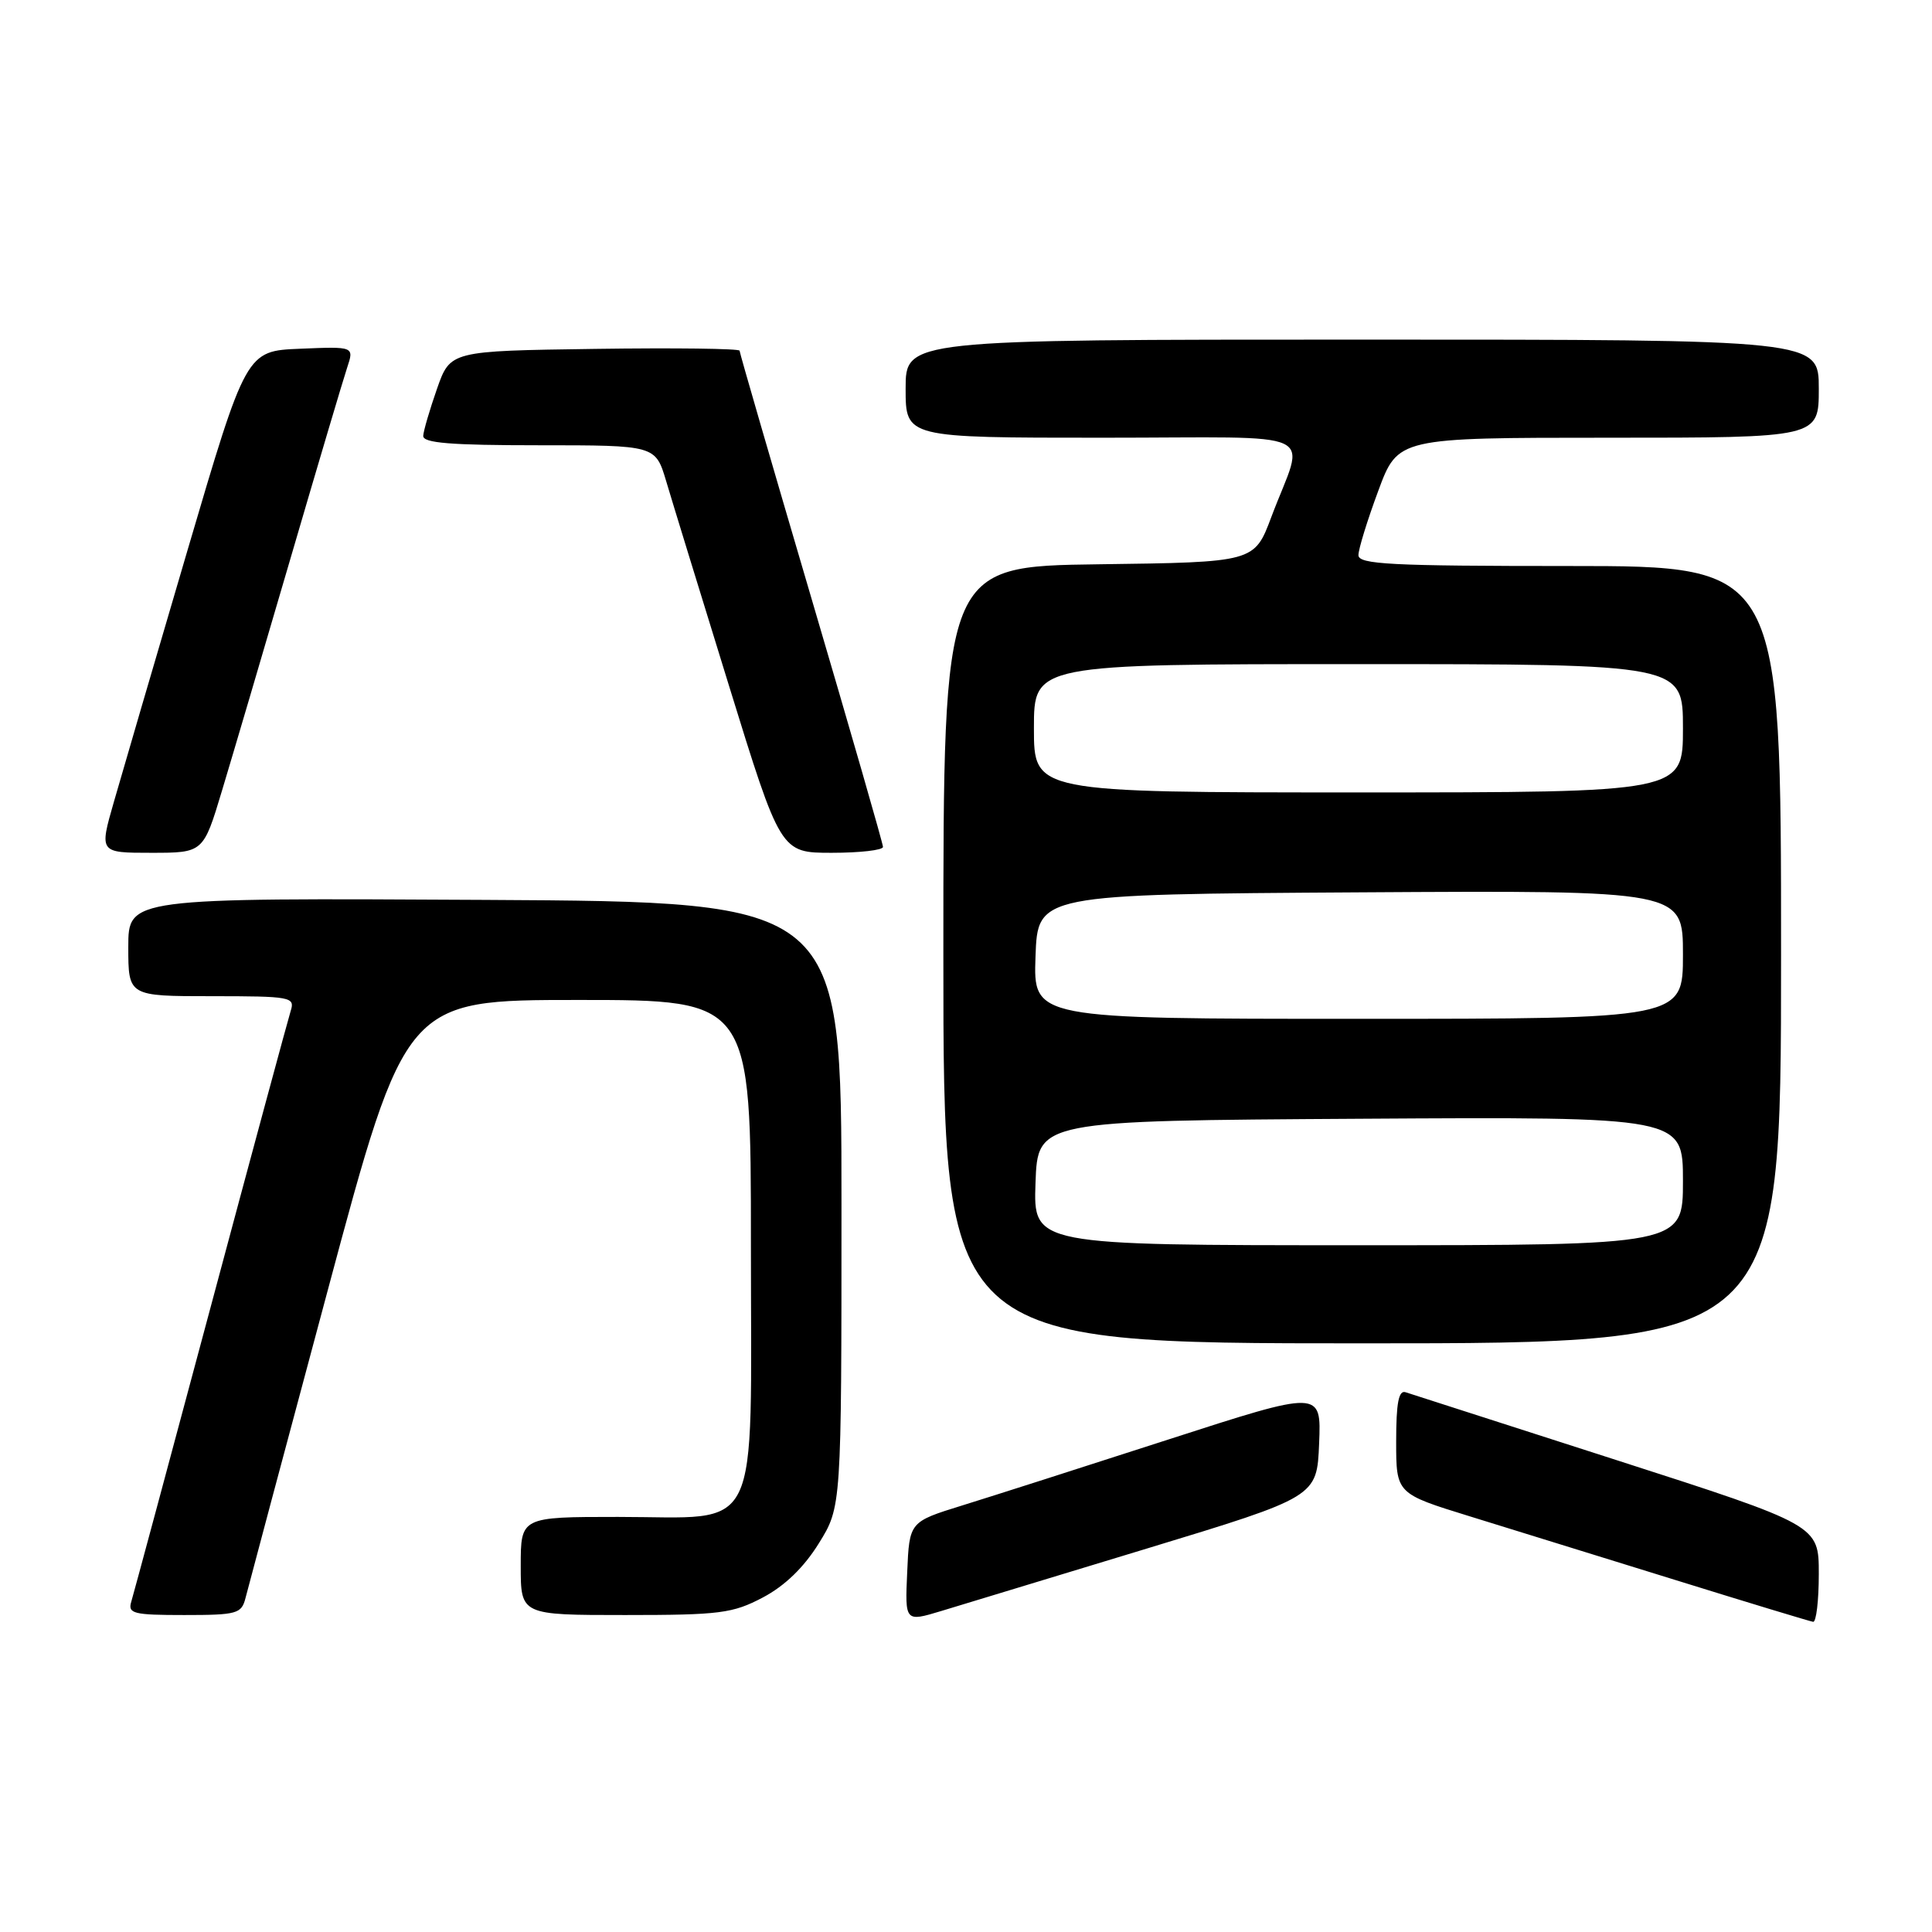 <?xml version="1.0" encoding="UTF-8" standalone="no"?>
<!DOCTYPE svg PUBLIC "-//W3C//DTD SVG 1.1//EN" "http://www.w3.org/Graphics/SVG/1.1/DTD/svg11.dtd" >
<svg xmlns="http://www.w3.org/2000/svg" xmlns:xlink="http://www.w3.org/1999/xlink" version="1.1" viewBox="0 0 256 256">
 <g >
 <path fill="currentColor"
d=" M 152.00 205.18 C 174.50 198.34 174.50 198.34 174.79 191.27 C 175.08 184.19 175.08 184.19 154.79 190.75 C 143.63 194.36 131.35 198.29 127.50 199.48 C 120.50 201.65 120.50 201.65 120.21 208.29 C 119.91 214.92 119.91 214.92 124.71 213.47 C 127.34 212.67 139.62 208.94 152.00 205.18 Z  M 241.00 208.55 C 241.00 202.10 241.00 202.10 214.25 193.49 C 199.54 188.76 186.94 184.70 186.25 184.48 C 185.33 184.17 185.00 185.89 185.00 190.99 C 185.00 197.91 185.00 197.91 194.75 200.92 C 200.11 202.57 212.38 206.37 222.00 209.36 C 231.62 212.35 239.84 214.84 240.25 214.90 C 240.66 214.95 241.00 212.10 241.00 208.55 Z  M 32.53 211.75 C 32.84 210.51 37.74 192.18 43.42 171.00 C 53.74 132.50 53.74 132.50 76.62 132.50 C 99.50 132.50 99.50 132.50 99.50 164.84 C 99.50 204.32 101.12 201.00 81.89 201.00 C 69.00 201.00 69.00 201.00 69.00 207.50 C 69.00 214.00 69.00 214.00 82.84 214.00 C 95.41 214.00 97.09 213.78 101.09 211.67 C 103.99 210.14 106.53 207.68 108.50 204.50 C 111.50 199.66 111.50 199.66 111.50 159.58 C 111.50 119.50 111.50 119.50 64.25 119.24 C 17.00 118.98 17.00 118.98 17.00 125.49 C 17.00 132.00 17.00 132.00 28.07 132.00 C 38.50 132.00 39.10 132.11 38.53 133.91 C 38.20 134.96 33.42 152.62 27.92 173.16 C 22.42 193.70 17.68 211.29 17.39 212.25 C 16.92 213.81 17.69 214.00 24.41 214.00 C 31.41 214.00 32.00 213.83 32.53 211.75 Z  M 236.00 126.50 C 236.00 75.00 236.00 75.00 208.00 75.00 C 184.27 75.00 180.00 74.78 180.00 73.56 C 180.00 72.76 181.18 68.94 182.62 65.06 C 185.23 58.00 185.23 58.00 213.12 58.00 C 241.00 58.00 241.00 58.00 241.00 51.50 C 241.00 45.00 241.00 45.00 180.50 45.00 C 120.00 45.00 120.00 45.00 120.00 51.50 C 120.00 58.00 120.00 58.00 146.07 58.00 C 175.84 58.00 172.92 56.63 168.46 68.50 C 166.21 74.50 166.21 74.50 145.61 74.77 C 125.00 75.04 125.00 75.04 125.00 126.52 C 125.00 178.00 125.00 178.00 180.50 178.00 C 236.00 178.00 236.00 178.00 236.00 126.50 Z  M 29.42 104.75 C 30.79 100.21 34.87 86.38 38.49 74.00 C 42.11 61.62 45.49 50.24 46.00 48.71 C 46.93 45.91 46.93 45.91 39.77 46.21 C 32.62 46.50 32.62 46.50 24.82 73.00 C 20.53 87.58 16.15 102.54 15.09 106.25 C 13.15 113.00 13.15 113.00 20.04 113.00 C 26.94 113.00 26.94 113.00 29.42 104.75 Z  M 117.00 112.22 C 117.00 111.79 112.72 96.94 107.50 79.21 C 102.28 61.48 98.00 46.75 98.00 46.47 C 98.00 46.19 89.38 46.08 78.84 46.23 C 59.67 46.50 59.67 46.50 57.91 51.50 C 56.95 54.25 56.12 57.06 56.08 57.75 C 56.02 58.70 59.71 59.00 71.42 59.00 C 86.85 59.00 86.85 59.00 88.27 63.75 C 89.04 66.36 92.78 78.51 96.56 90.75 C 103.43 113.00 103.43 113.00 110.22 113.00 C 113.95 113.00 117.00 112.65 117.00 112.22 Z  M 137.21 156.75 C 137.50 148.50 137.50 148.50 180.25 148.24 C 223.00 147.98 223.00 147.98 223.00 156.49 C 223.00 165.00 223.00 165.00 179.96 165.00 C 136.92 165.00 136.92 165.00 137.21 156.75 Z  M 137.21 126.75 C 137.50 118.50 137.50 118.50 180.25 118.24 C 223.00 117.98 223.00 117.98 223.00 126.49 C 223.00 135.00 223.00 135.00 179.96 135.00 C 136.92 135.00 136.92 135.00 137.21 126.75 Z  M 137.00 96.50 C 137.00 88.00 137.00 88.00 180.00 88.00 C 223.00 88.00 223.00 88.00 223.00 96.50 C 223.00 105.00 223.00 105.00 180.00 105.00 C 137.00 105.00 137.00 105.00 137.00 96.50 Z "/>
</g>
</svg>